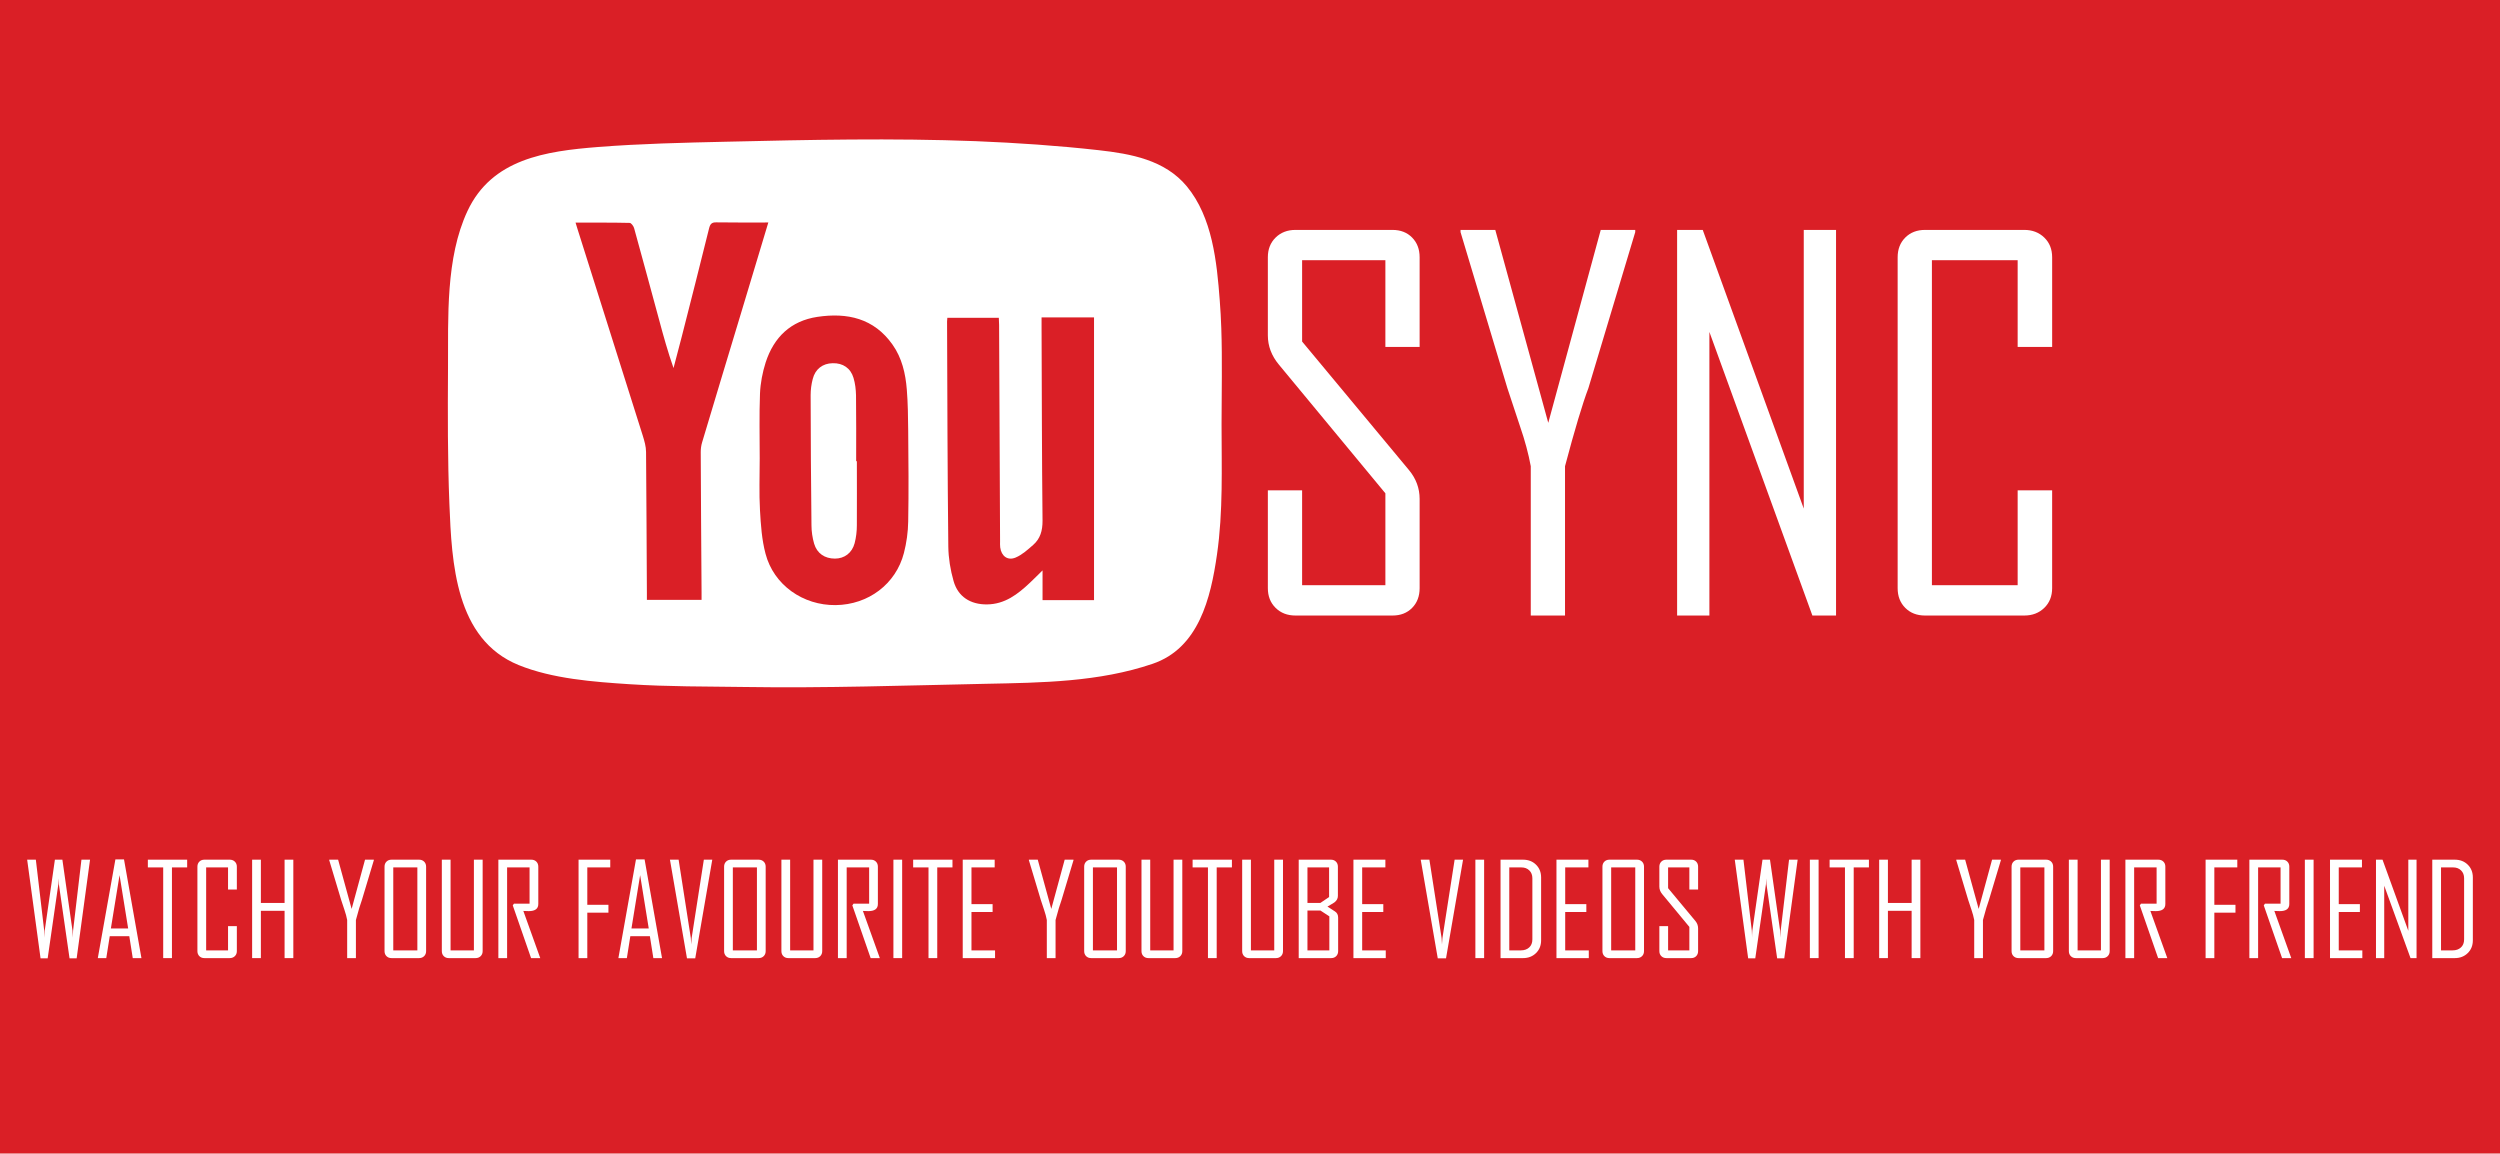 <?xml version="1.0" encoding="utf-8"?>
<!-- Generator: Adobe Illustrator 16.0.0, SVG Export Plug-In . SVG Version: 6.00 Build 0)  -->
<!DOCTYPE svg PUBLIC "-//W3C//DTD SVG 1.1//EN" "http://www.w3.org/Graphics/SVG/1.1/DTD/svg11.dtd">
<svg version="1.1" id="Layer_1" xmlns="http://www.w3.org/2000/svg" xmlns:xlink="http://www.w3.org/1999/xlink" x="0px" y="0px"
	 width="675px" height="311.453px" viewBox="0 0 675 311.453" enable-background="new 0 0 675 311.453" xml:space="preserve">
<path display="none" d="M103.905,433.49L103.905,433.49c-2.998,3.408-8.168,3.709-11.578,0.711l-37.396-33.049
	c-3.41-2.998-3.709-8.169-0.712-11.578l0,0c2.998-3.41,8.168-3.71,11.578-0.713l37.396,33.049
	C106.603,424.945,106.902,430.117,103.905,433.49z"/>
<rect x="94.949" y="421.46" display="none" fill="#79C79C" width="337.868" height="54.182"/>
<rect x="-11.853" y="0" fill="#DA1F26" width="698.707" height="311.453"/>
<g>
	<g>
		<path fill="#FFFFFF" d="M329.748,88.588c-0.076-2.473-0.227-4.945-0.412-7.419c-0.787-10.491-1.986-22.481-8.881-30.838
			c-5.92-7.157-15.102-8.806-23.795-9.78c-11.015-1.236-22.104-1.984-33.196-2.436c-22.445-0.861-44.965-0.375-67.409,0.15
			c-11.54,0.262-23.081,0.523-34.585,1.424c-14.126,1.123-28.664,3.186-35.26,17.311c-5.92,12.666-5.17,28.777-5.246,42.417
			c-0.074,12.216-0.111,24.468,0.375,36.683c0.637,15.852,1.574,36.496,18.698,43.467c9.143,3.709,20.159,4.533,29.938,5.17
			c10.342,0.676,20.721,0.602,31.063,0.75c21.732,0.338,43.465-0.412,65.16-0.861c15.102-0.301,30.575-0.486,45.001-5.396
			c12.479-4.234,15.701-17.76,17.387-29.488c1.686-11.652,1.236-23.457,1.236-35.186C329.822,105.938,330.046,97.245,329.748,88.588
			z"/>
		<g>
			<path fill="#DA1F26" d="M281.223,85.703c4.834,0,9.406,0,14.164,0c0,25.479,0,50.848,0,76.327c-4.533,0-9.068,0-13.9,0
				c0-2.586,0-5.172,0-8.02c-1.313,1.273-2.324,2.324-3.373,3.299c-3.297,3.109-6.781,5.844-11.652,5.883
				c-4.422,0.037-7.795-2.063-8.994-6.295c-0.861-2.998-1.387-6.221-1.424-9.33c-0.225-20.271-0.262-40.506-0.336-60.778
				c0-0.262,0.037-0.563,0.074-0.975c4.572,0,9.105,0,13.9,0c0.039,0.6,0.076,1.273,0.076,1.912
				c0.074,19.445,0.188,38.93,0.262,58.377c0,0.564-0.037,1.125,0.037,1.688c0.301,2.359,2.023,3.672,4.197,2.734
				c1.762-0.75,3.26-2.135,4.721-3.41c1.912-1.686,2.512-3.82,2.512-6.48c-0.188-17.5-0.188-34.961-0.264-52.459
				C281.223,87.426,281.223,86.641,281.223,85.703z"/>
			<path fill="#DA1F26" d="M207.446,60.074c-2.549,8.432-4.984,16.6-7.457,24.768c-3.484,11.541-6.97,23.045-10.417,34.586
				c-0.263,0.861-0.374,1.76-0.374,2.66c0.037,12.627,0.149,25.217,0.225,37.844c0,0.6,0,1.238,0,2.023c-4.908,0-9.742,0-14.764,0
				c0-0.637,0-1.236,0-1.873c-0.074-12.664-0.112-25.367-0.225-38.031c0-1.5-0.449-2.998-0.899-4.459
				c-5.845-18.549-11.69-37.097-17.573-55.644c-0.15-0.524-0.301-1.05-0.563-1.837c5.021,0,9.817-0.037,14.613,0.074
				c0.412,0,1.049,0.861,1.199,1.425c2.285,8.243,4.496,16.485,6.744,24.729c1.162,4.346,2.361,8.655,3.897,13.039
				c0.749-2.848,1.499-5.732,2.248-8.58c2.474-9.705,4.946-19.41,7.345-29.113c0.299-1.199,0.711-1.688,1.985-1.649
				C198.078,60.111,202.649,60.074,207.446,60.074z"/>
			<path fill="#DA1F26" d="M205.122,123.774c0-5.809-0.149-11.653,0.075-17.461c0.112-2.85,0.675-5.771,1.536-8.469
				c2.211-6.783,6.745-11.203,13.977-12.291c8.057-1.199,15.25,0.375,20.271,7.494c2.549,3.598,3.521,7.831,3.859,12.141
				c0.299,3.709,0.338,7.458,0.375,11.167c0.074,8.131,0.15,16.299,0,24.43c-0.037,2.85-0.449,5.771-1.162,8.545
				c-2.174,8.395-9.629,13.938-18.398,14.051c-8.842,0.111-16.748-5.434-18.959-13.863c-1.012-3.785-1.273-7.793-1.499-11.729
				C204.934,133.178,205.122,128.495,205.122,123.774L205.122,123.774z M231.352,124.522c-0.076,0-0.15,0-0.188,0
				c0-5.92,0.037-11.877-0.039-17.797c-0.037-1.574-0.225-3.187-0.674-4.686c-0.787-2.66-2.885-4.046-5.62-3.971
				c-2.698,0.037-4.722,1.572-5.396,4.271c-0.375,1.422-0.563,2.885-0.563,4.346c0.037,11.69,0.074,23.418,0.225,35.11
				c0,1.686,0.263,3.41,0.713,4.982c0.786,2.66,2.885,4.047,5.619,4.047c2.549,0,4.609-1.498,5.322-4.158
				c0.412-1.574,0.6-3.223,0.6-4.834C231.389,136.063,231.352,130.293,231.352,124.522z"/>
		</g>
	</g>
	<g>
		<path fill="#FFFFFF" d="M383.3,158.809c0,2.174-0.676,3.947-2.026,5.322c-1.354,1.375-3.117,2.063-5.289,2.063h-26.214
			c-2.174,0-3.959-0.688-5.354-2.063c-1.397-1.375-2.097-3.148-2.097-5.322v-26.412h9.25v25.613h22.485v-24.814l-28.739-34.729
			c-1.998-2.395-2.996-5.033-2.996-7.916v-21.09c0-2.172,0.699-3.947,2.097-5.322c1.396-1.373,3.182-2.063,5.354-2.063h26.214
			c2.172,0,3.936,0.688,5.289,2.063c1.352,1.375,2.026,3.15,2.026,5.322v24.217h-9.246V70.26h-22.485v21.953l28.873,34.729
			c1.905,2.307,2.858,4.9,2.858,7.783V158.809z"/>
		<path fill="#FFFFFF" d="M441.513,62.676l-12.641,42.111c-1.596,4.214-3.703,11.243-6.318,21.09v40.314h-9.248v-40.314
			c-0.621-3.371-1.573-6.92-2.86-10.645c-2.129-6.387-3.283-9.869-3.459-10.446l-12.642-42.111c0-0.045,0-0.244,0-0.6h9.381
			l14.304,52.092l14.172-52.092h9.313C441.513,62.387,441.513,62.587,441.513,62.676z"/>
		<path fill="#FFFFFF" d="M495.733,166.194h-6.388l-27.809-76.575v76.575h-8.715V62.076h6.92l27.274,75.245V62.076h8.716
			L495.733,166.194L495.733,166.194z"/>
		<path fill="#FFFFFF" d="M554.079,158.809c0,2.174-0.711,3.947-2.129,5.322c-1.42,1.375-3.217,2.063-5.39,2.063h-26.812
			c-2.172,0-3.947-0.688-5.322-2.063s-2.061-3.148-2.061-5.322V69.461c0-2.172,0.686-3.947,2.061-5.322
			c1.375-1.373,3.15-2.063,5.322-2.063h26.813c2.173,0,3.97,0.688,5.39,2.063c1.418,1.375,2.129,3.15,2.129,5.322v24.217h-9.314
			V70.26h-23.151v87.75h23.151v-25.613h9.314L554.079,158.809L554.079,158.809z"/>
	</g>
</g>
<g>
	<path fill="#FFFFFF" d="M24.313,232.113l-3.617,26.645h-1.919l-2.887-20.039c-0.012-0.35-0.033-0.871-0.067-1.562
		c0,0.362-0.023,0.883-0.068,1.562l-2.887,20.039h-1.919l-3.617-26.645h2.344l2.259,19.173c0.011,0.43,0.033,1.063,0.067,1.901
		c-0.012-0.43,0.012-1.063,0.068-1.901l2.751-19.173h2.021l2.734,19.173c0.022,0.43,0.045,1.063,0.067,1.901
		c0-0.43,0.028-1.063,0.085-1.901l2.259-19.173H24.313z"/>
	<path fill="#FFFFFF" d="M38.188,258.689h-2.344l-0.934-5.91h-5.281l-0.934,5.91H26.42v-0.067l4.737-26.577h2.326L38.188,258.689z
		 M34.604,250.692l-2.326-14.401l-2.344,14.401H34.604z"/>
	<path fill="#FFFFFF" d="M50.534,234.202h-4.11v24.487h-2.36v-24.487H39.92v-2.089h10.614V234.202z"/>
	<path fill="#FFFFFF" d="M63.949,256.804c0,0.556-0.181,1.008-0.544,1.358c-0.362,0.352-0.82,0.526-1.375,0.526h-6.844
		c-0.555,0-1.008-0.175-1.358-0.526c-0.352-0.351-0.526-0.803-0.526-1.358v-22.807c0-0.554,0.175-1.008,0.526-1.358
		c0.351-0.351,0.804-0.526,1.358-0.526h6.844c0.555,0,1.013,0.176,1.375,0.526c0.363,0.351,0.544,0.805,0.544,1.358v6.182h-2.378
		v-5.978h-5.909V256.6h5.909v-6.537h2.378V256.804z"/>
	<path fill="#FFFFFF" d="M79.198,258.689h-2.36v-12.77h-6.401v12.77h-2.361v-26.576h2.361v11.684h6.401v-11.684h2.36V258.689z"/>
	<path fill="#FFFFFF" d="M100.936,232.265l-3.227,10.75c-0.407,1.076-0.945,2.87-1.613,5.384v10.29h-2.36v-10.29
		c-0.159-0.86-0.402-1.767-0.73-2.718c-0.543-1.63-0.838-2.519-0.883-2.666l-3.227-10.75c0-0.011,0-0.062,0-0.152h2.395
		l3.651,13.297l3.617-13.297h2.377C100.936,232.192,100.936,232.244,100.936,232.265z"/>
	<path fill="#FFFFFF" d="M115.048,256.804c0,0.556-0.179,1.008-0.536,1.358c-0.355,0.352-0.812,0.526-1.366,0.526h-7.438
		c-0.555,0-1.008-0.175-1.358-0.526c-0.352-0.351-0.526-0.803-0.526-1.358v-22.807c0-0.554,0.175-1.008,0.526-1.358
		c0.351-0.351,0.804-0.526,1.358-0.526h7.438c0.555,0,1.011,0.176,1.366,0.526c0.357,0.351,0.536,0.805,0.536,1.358V256.804z
		 M112.687,256.6v-22.398h-6.504V256.6H112.687z"/>
	<path fill="#FFFFFF" d="M130.314,256.804c0,0.556-0.179,1.008-0.535,1.358c-0.356,0.352-0.813,0.526-1.367,0.526h-7.234
		c-0.555,0-1.008-0.175-1.358-0.526c-0.352-0.351-0.526-0.803-0.526-1.358v-24.691h2.36V256.6h6.3v-24.487h2.361V256.804z"/>
	<path fill="#FFFFFF" d="M145.869,258.689h-2.479l-4.942-14.23l0.322-0.475h4.212v-9.782h-6.063v24.487h-2.36v-26.576h8.898
		c0.555,0,1.007,0.176,1.358,0.526c0.351,0.351,0.526,0.805,0.526,1.358v10.088c0,1.279-0.86,1.918-2.581,1.918
		c-0.17,0-0.419-0.008-0.747-0.025c-0.329-0.017-0.566-0.025-0.713-0.025C142.829,250.187,144.353,254.433,145.869,258.689z"/>
	<path fill="#FFFFFF" d="M164.77,234.202h-6.198v10.087h5.706v2.123h-5.706v12.277h-2.36v-26.576h8.559V234.202z"/>
	<path fill="#FFFFFF" d="M178.746,258.689h-2.344l-0.934-5.91h-5.281l-0.934,5.91h-2.276v-0.067l4.738-26.577h2.326L178.746,258.689
		z M175.163,250.692l-2.327-14.401l-2.343,14.401H175.163z"/>
	<path fill="#FFFFFF" d="M192.314,232.113l-4.603,26.645h-2.225l-4.602-26.645h2.344l3.294,21.16l0.103,1.731
		c0.011-0.396,0.051-0.974,0.118-1.731l3.295-21.16H192.314z"/>
	<path fill="#FFFFFF" d="M206.731,256.804c0,0.556-0.178,1.008-0.535,1.358c-0.356,0.352-0.813,0.526-1.367,0.526h-7.438
		c-0.555,0-1.008-0.175-1.358-0.526c-0.352-0.351-0.526-0.803-0.526-1.358v-22.807c0-0.554,0.175-1.008,0.526-1.358
		c0.351-0.351,0.804-0.526,1.358-0.526h7.438c0.555,0,1.011,0.176,1.367,0.526c0.357,0.351,0.535,0.805,0.535,1.358V256.804z
		 M204.371,256.6v-22.398h-6.504V256.6H204.371z"/>
	<path fill="#FFFFFF" d="M221.998,256.804c0,0.556-0.178,1.008-0.534,1.358c-0.357,0.352-0.813,0.526-1.367,0.526h-7.234
		c-0.555,0-1.008-0.175-1.358-0.526c-0.352-0.351-0.526-0.803-0.526-1.358v-24.691h2.36V256.6h6.3v-24.487h2.36V256.804z"/>
	<path fill="#FFFFFF" d="M237.554,258.689h-2.479l-4.941-14.23l0.322-0.475h4.212v-9.782h-6.063v24.487h-2.36v-26.576h8.898
		c0.555,0,1.007,0.176,1.358,0.526c0.351,0.351,0.526,0.805,0.526,1.358v10.088c0,1.279-0.86,1.918-2.581,1.918
		c-0.17,0-0.419-0.008-0.747-0.025c-0.329-0.017-0.566-0.025-0.714-0.025C234.514,250.187,236.036,254.433,237.554,258.689z"/>
	<path fill="#FFFFFF" d="M243.582,258.689h-2.36v-26.576h2.36V258.689z"/>
	<path fill="#FFFFFF" d="M257.168,234.202h-4.11v24.487h-2.36v-24.487h-4.144v-2.089h10.614V234.202z"/>
	<path fill="#FFFFFF" d="M268.665,258.689h-8.729v-26.576h8.627v2.089h-6.266v9.917h5.705v2.123h-5.705V256.6h6.368V258.689z"/>
	<path fill="#FFFFFF" d="M289.841,232.265l-3.227,10.75c-0.407,1.076-0.945,2.87-1.613,5.384v10.29h-2.36v-10.29
		c-0.159-0.86-0.402-1.767-0.73-2.718c-0.543-1.63-0.837-2.519-0.883-2.666l-3.227-10.75c0-0.011,0-0.062,0-0.152h2.395
		l3.651,13.297l3.617-13.297h2.377C289.841,232.192,289.841,232.244,289.841,232.265z"/>
	<path fill="#FFFFFF" d="M303.953,256.804c0,0.556-0.179,1.008-0.536,1.358c-0.355,0.352-0.812,0.526-1.366,0.526h-7.438
		c-0.556,0-1.009-0.175-1.359-0.526c-0.351-0.351-0.526-0.803-0.526-1.358v-22.807c0-0.554,0.176-1.008,0.526-1.358
		s0.804-0.526,1.359-0.526h7.438c0.555,0,1.011,0.176,1.366,0.526c0.357,0.351,0.536,0.805,0.536,1.358V256.804z M301.592,256.6
		v-22.398h-6.504V256.6H301.592z"/>
	<path fill="#FFFFFF" d="M319.22,256.804c0,0.556-0.179,1.008-0.535,1.358c-0.356,0.352-0.813,0.526-1.367,0.526h-7.234
		c-0.555,0-1.008-0.175-1.358-0.526c-0.352-0.351-0.526-0.803-0.526-1.358v-24.691h2.36V256.6h6.3v-24.487h2.361V256.804z"/>
	<path fill="#FFFFFF" d="M332.617,234.202h-4.109v24.487h-2.36v-24.487h-4.144v-2.089h10.613V234.202z"/>
	<path fill="#FFFFFF" d="M346.408,256.804c0,0.556-0.179,1.008-0.536,1.358c-0.356,0.352-0.812,0.526-1.367,0.526h-7.234
		c-0.554,0-1.007-0.175-1.358-0.526c-0.351-0.351-0.526-0.803-0.526-1.358v-24.691h2.36V256.6h6.301v-24.487h2.361V256.804z"/>
	<path fill="#FFFFFF" d="M361.3,256.804c0,0.556-0.175,1.008-0.526,1.358c-0.351,0.352-0.804,0.526-1.358,0.526h-8.763v-26.576
		h8.694c0.556,0,1.008,0.176,1.359,0.526c0.351,0.351,0.526,0.805,0.526,1.358v7.896c0,0.702-0.317,1.29-0.951,1.767
		c-0.623,0.374-1.245,0.747-1.868,1.121l2.005,1.29c0.588,0.363,0.882,0.929,0.882,1.698V256.804z M358.855,242.201v-7.999h-5.843
		v9.595h3.481L358.855,242.201z M358.923,256.6v-9.187l-2.395-1.563h-3.516V256.6H358.923z"/>
	<path fill="#FFFFFF" d="M374.155,258.689h-8.729v-26.576h8.627v2.089h-6.267v9.917h5.706v2.123h-5.706V256.6h6.369V258.689z"/>
	<path fill="#FFFFFF" d="M395.025,232.113l-4.601,26.645h-2.226l-4.603-26.645h2.344l3.295,21.16l0.102,1.731
		c0.012-0.396,0.052-0.974,0.119-1.731l3.295-21.16H395.025z"/>
	<path fill="#FFFFFF" d="M400.714,258.689h-2.36v-26.576h2.36V258.689z"/>
	<path fill="#FFFFFF" d="M416.1,253.883c0,1.404-0.461,2.557-1.385,3.456c-0.922,0.9-2.085,1.35-3.489,1.35h-6.08v-26.576h6.08
		c1.415,0,2.582,0.449,3.498,1.351c0.918,0.899,1.376,2.051,1.376,3.455V253.883z M413.739,253.646v-16.523
		c0-0.872-0.275-1.577-0.824-2.114c-0.549-0.538-1.26-0.807-2.131-0.807h-3.278V256.6h3.143c0.917,0,1.661-0.263,2.232-0.789
		C413.453,255.285,413.739,254.562,413.739,253.646z"/>
	<path fill="#FFFFFF" d="M428.973,258.689h-8.729v-26.576h8.627v2.089h-6.267v9.917h5.706v2.123h-5.706V256.6h6.369V258.689z"/>
	<path fill="#FFFFFF" d="M443.882,256.804c0,0.556-0.177,1.008-0.534,1.358c-0.356,0.352-0.813,0.526-1.367,0.526h-7.438
		c-0.554,0-1.007-0.175-1.358-0.526c-0.351-0.351-0.526-0.803-0.526-1.358v-22.807c0-0.554,0.176-1.008,0.526-1.358
		c0.352-0.351,0.805-0.526,1.358-0.526h7.438c0.555,0,1.011,0.176,1.367,0.526c0.357,0.351,0.534,0.805,0.534,1.358V256.804z
		 M441.521,256.6v-22.398h-6.504V256.6H441.521z"/>
	<path fill="#FFFFFF" d="M458.487,256.804c0,0.556-0.173,1.008-0.518,1.358c-0.346,0.352-0.796,0.526-1.352,0.526h-6.689
		c-0.556,0-1.011-0.175-1.368-0.526c-0.356-0.351-0.534-0.803-0.534-1.358v-6.741h2.36v6.537h5.74v-6.334l-7.337-8.864
		c-0.51-0.611-0.764-1.285-0.764-2.021v-5.384c0-0.554,0.178-1.008,0.534-1.358c0.357-0.351,0.813-0.526,1.368-0.526h6.689
		c0.556,0,1.006,0.176,1.352,0.526c0.345,0.351,0.518,0.805,0.518,1.358v6.182h-2.36v-5.978h-5.74v5.604l7.37,8.865
		c0.486,0.588,0.73,1.251,0.73,1.986V256.804z"/>
	<path fill="#FFFFFF" d="M485.367,232.113l-3.616,26.645h-1.919l-2.887-20.039c-0.012-0.35-0.034-0.871-0.067-1.562
		c0,0.362-0.023,0.883-0.069,1.562l-2.887,20.039h-1.918l-3.617-26.645h2.343l2.259,19.173c0.012,0.43,0.034,1.063,0.068,1.901
		c-0.013-0.43,0.011-1.063,0.067-1.901l2.752-19.173h2.021l2.733,19.173c0.022,0.43,0.046,1.063,0.067,1.901
		c0-0.43,0.029-1.063,0.086-1.901l2.258-19.173H485.367z"/>
	<path fill="#FFFFFF" d="M491.023,258.689h-2.36v-26.576h2.36V258.689z"/>
	<path fill="#FFFFFF" d="M504.609,234.202H500.5v24.487h-2.36v-24.487h-4.144v-2.089h10.613V234.202z"/>
	<path fill="#FFFFFF" d="M518.499,258.689h-2.36v-12.77h-6.401v12.77h-2.361v-26.576h2.361v11.684h6.401v-11.684h2.36V258.689z"/>
	<path fill="#FFFFFF" d="M540.236,232.265l-3.226,10.75c-0.407,1.076-0.946,2.87-1.613,5.384v10.29h-2.36v-10.29
		c-0.158-0.86-0.402-1.767-0.73-2.718c-0.543-1.63-0.838-2.519-0.884-2.666l-3.226-10.75c0-0.011,0-0.062,0-0.152h2.394
		l3.651,13.297l3.617-13.297h2.377C540.236,232.192,540.236,232.244,540.236,232.265z"/>
	<path fill="#FFFFFF" d="M554.348,256.804c0,0.556-0.178,1.008-0.534,1.358c-0.356,0.352-0.813,0.526-1.367,0.526h-7.438
		c-0.555,0-1.008-0.175-1.358-0.526c-0.351-0.351-0.526-0.803-0.526-1.358v-22.807c0-0.554,0.176-1.008,0.526-1.358
		s0.804-0.526,1.358-0.526h7.438c0.555,0,1.011,0.176,1.367,0.526s0.534,0.805,0.534,1.358V256.804z M551.987,256.6v-22.398h-6.504
		V256.6H551.987z"/>
	<path fill="#FFFFFF" d="M569.615,256.804c0,0.556-0.179,1.008-0.535,1.358c-0.357,0.352-0.813,0.526-1.367,0.526h-7.234
		c-0.555,0-1.008-0.175-1.359-0.526c-0.35-0.351-0.526-0.803-0.526-1.358v-24.691h2.36V256.6h6.302v-24.487h2.36V256.804z"/>
	<path fill="#FFFFFF" d="M585.17,258.689h-2.479l-4.941-14.23l0.322-0.475h4.211v-9.782h-6.063v24.487h-2.361v-26.576h8.899
		c0.555,0,1.007,0.176,1.358,0.526s0.526,0.805,0.526,1.358v10.088c0,1.279-0.86,1.918-2.581,1.918c-0.17,0-0.419-0.008-0.747-0.025
		c-0.329-0.017-0.566-0.025-0.714-0.025C582.13,250.187,583.653,254.433,585.17,258.689z"/>
	<path fill="#FFFFFF" d="M604.071,234.202h-6.199v10.087h5.706v2.123h-5.706v12.277h-2.36v-26.576h8.56V234.202z"/>
	<path fill="#FFFFFF" d="M618.641,258.689h-2.479l-4.941-14.23l0.322-0.475h4.211v-9.782h-6.063v24.487h-2.36v-26.576h8.898
		c0.556,0,1.008,0.176,1.358,0.526c0.352,0.351,0.526,0.805,0.526,1.358v10.088c0,1.279-0.859,1.918-2.581,1.918
		c-0.169,0-0.418-0.008-0.746-0.025c-0.329-0.017-0.566-0.025-0.714-0.025C615.602,250.187,617.124,254.433,618.641,258.689z"/>
	<path fill="#FFFFFF" d="M624.67,258.689h-2.36v-26.576h2.36V258.689z"/>
	<path fill="#FFFFFF" d="M637.831,258.689h-8.729v-26.576h8.627v2.089h-6.267v9.917h5.706v2.123h-5.706V256.6h6.369V258.689z"/>
	<path fill="#FFFFFF" d="M652.469,258.689h-1.63l-7.099-19.546v19.546h-2.225v-26.576h1.767l6.963,19.207v-19.207h2.224V258.689z"/>
	<path fill="#FFFFFF" d="M667.668,253.883c0,1.404-0.461,2.557-1.384,3.456c-0.923,0.9-2.086,1.35-3.49,1.35h-6.079v-26.576h6.079
		c1.415,0,2.582,0.449,3.499,1.351c0.917,0.899,1.375,2.051,1.375,3.455V253.883z M665.308,253.646v-16.523
		c0-0.872-0.274-1.577-0.823-2.114c-0.55-0.538-1.26-0.807-2.131-0.807h-3.278V256.6h3.142c0.918,0,1.661-0.263,2.232-0.789
		C665.021,255.285,665.308,254.562,665.308,253.646z"/>
</g>
</svg>

